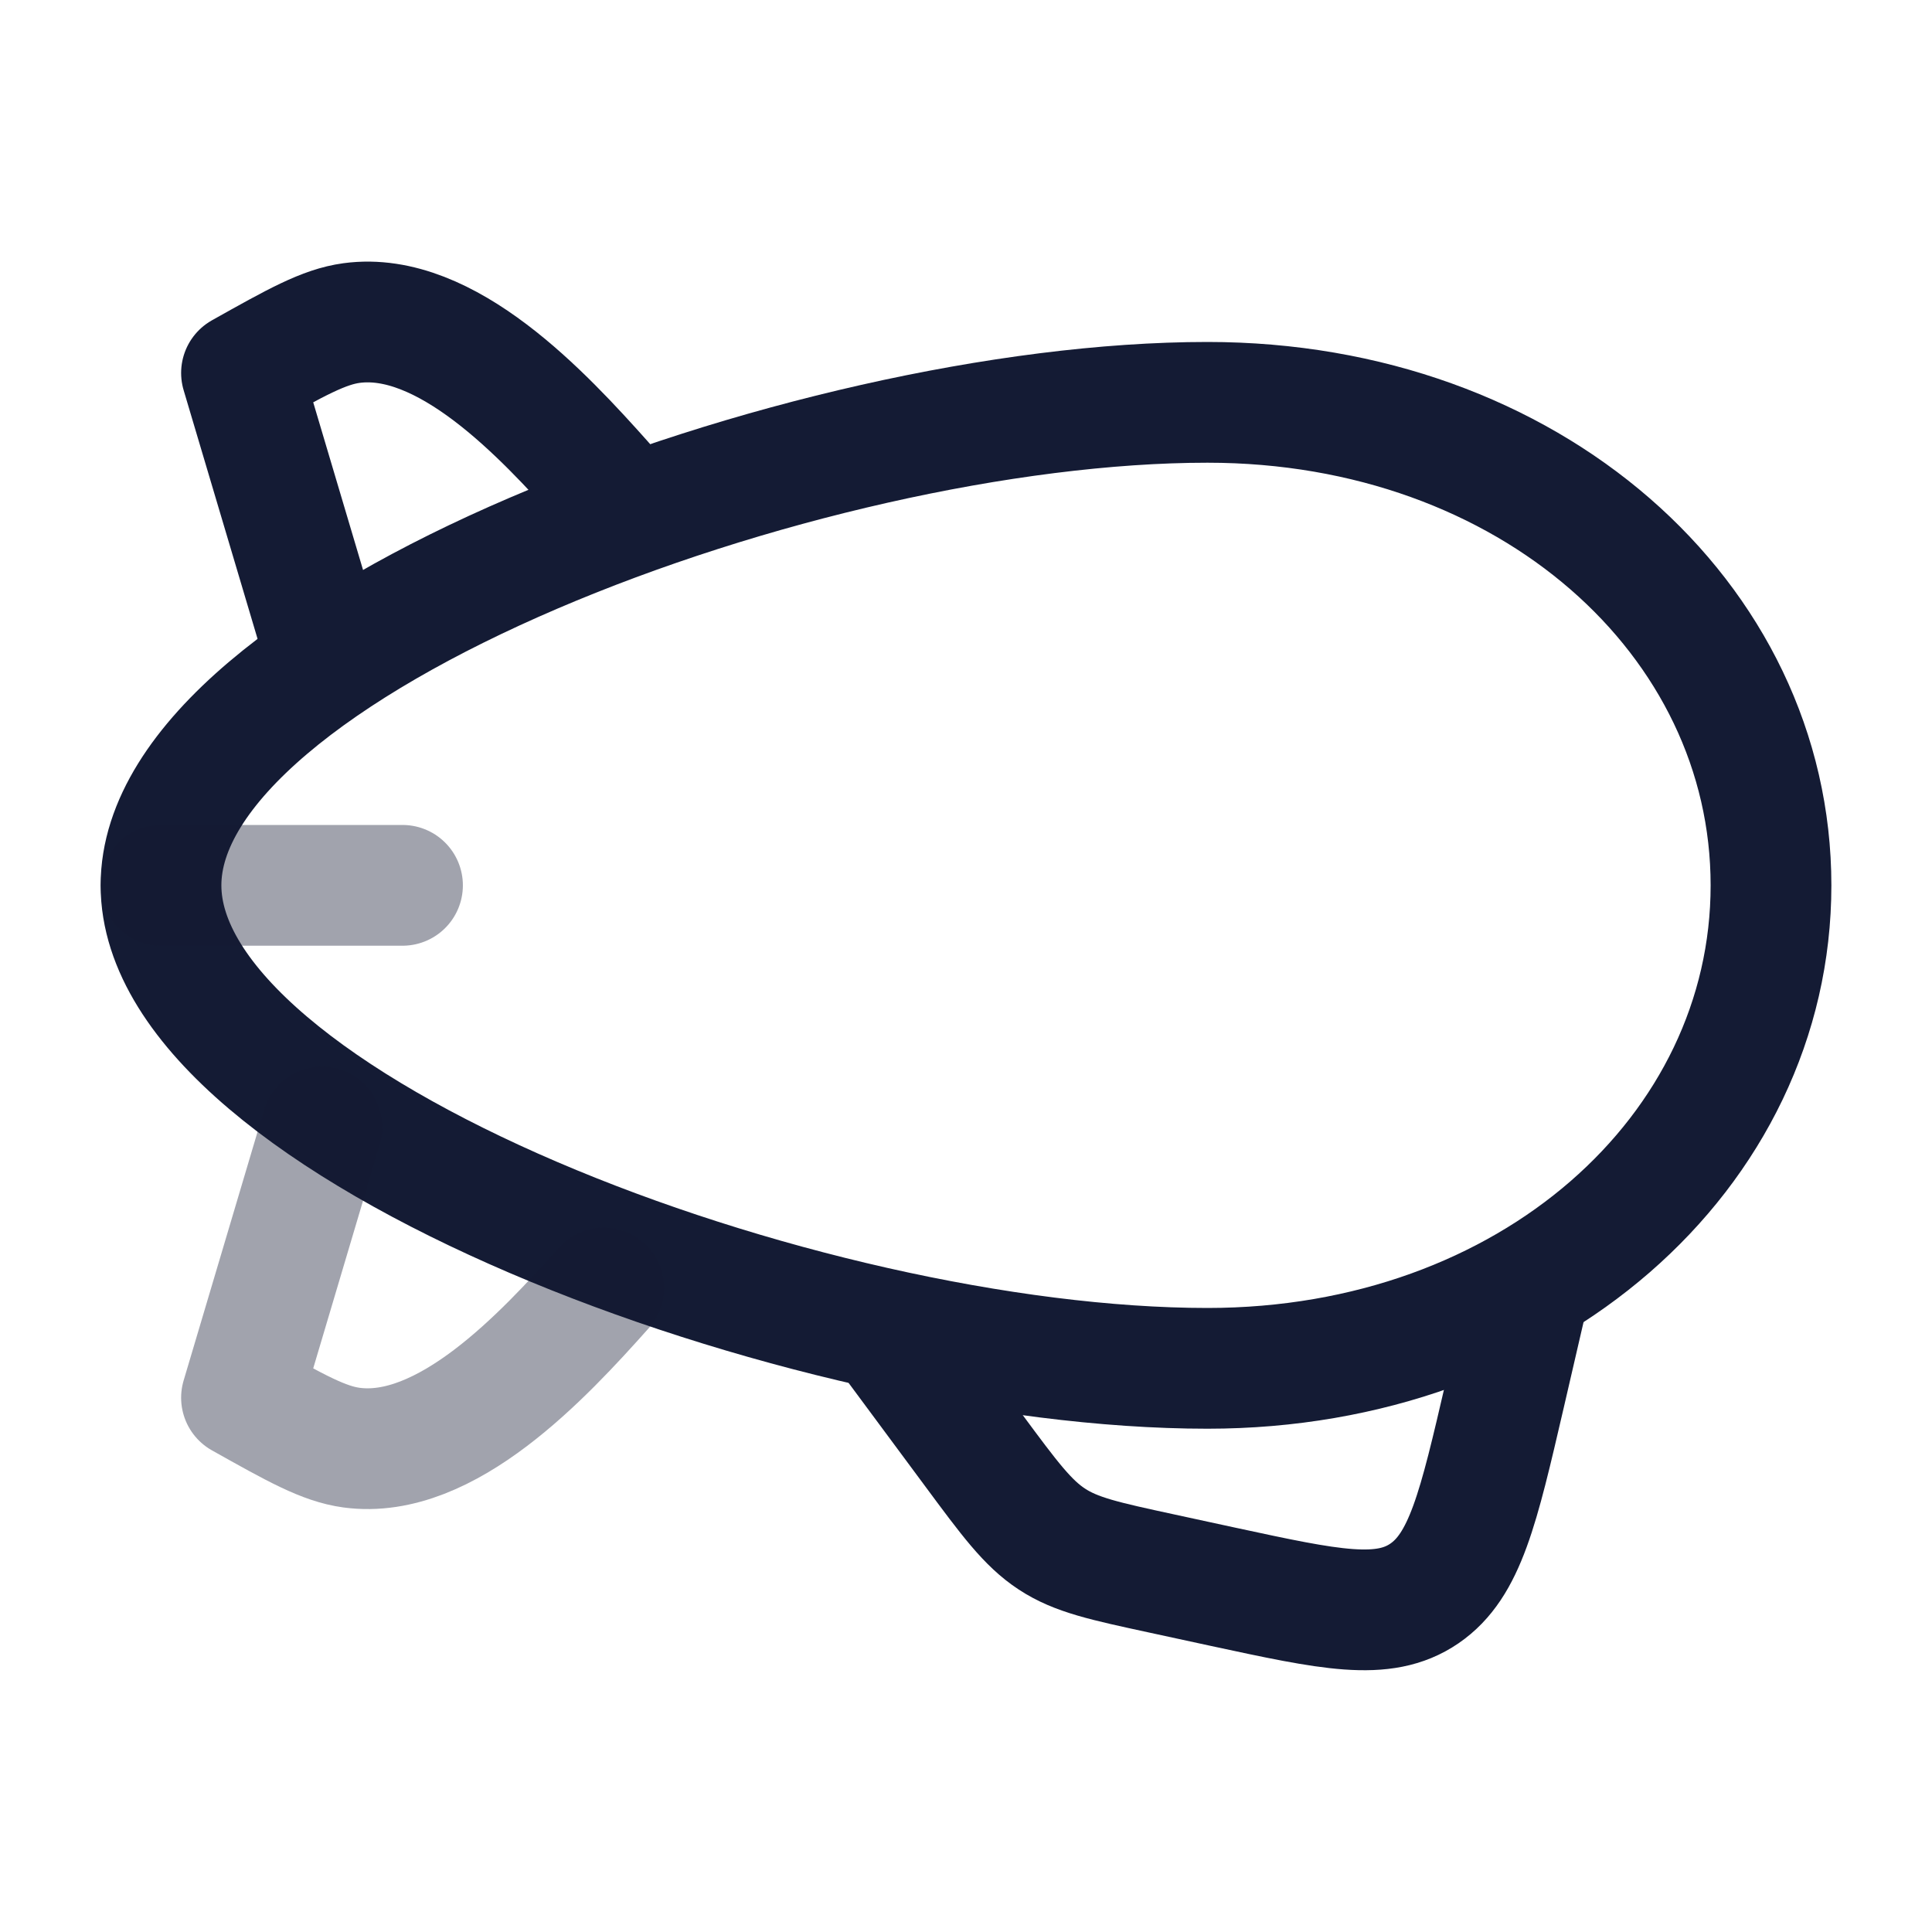 <svg width="24" height="24" viewBox="0 0 24 24" fill="none" xmlns="http://www.w3.org/2000/svg">
<path d="M19 15.998L18.694 17.321C18.365 18.739 18.201 19.448 17.694 19.795C17.186 20.142 16.523 19.998 15.195 19.712L14.429 19.546C13.722 19.393 13.368 19.317 13.067 19.119C12.765 18.921 12.54 18.617 12.09 18.009L11 16.538" stroke="#141B34" stroke-width="1.5" stroke-linecap="round"/>
<path d="M2 10.998C2 13.998 10 16.998 15 16.998C19 16.998 22 14.312 22 10.998C22 7.684 19 4.998 15 4.998C10 4.998 2 7.998 2 10.998Z" stroke="#141B34" stroke-width="1.5" stroke-linecap="round" stroke-linejoin="round"/>
<path opacity="0.4" d="M2 10.998H5" stroke="#141B34" stroke-width="1.5" stroke-linecap="round"/>
<path d="M7.5 5.997C6.745 5.15 5.541 3.855 4.367 4.013C4.022 4.06 3.681 4.251 3 4.633L4 7.997" stroke="#141B34" stroke-width="1.5" stroke-linecap="round" stroke-linejoin="round"/>
<path opacity="0.4" d="M7.5 15.999C6.745 16.846 5.541 18.141 4.367 17.983C4.022 17.936 3.681 17.745 3 17.363L4 13.999" stroke="#141B34" stroke-width="1.5" stroke-linecap="round" stroke-linejoin="round"/>
</svg>
